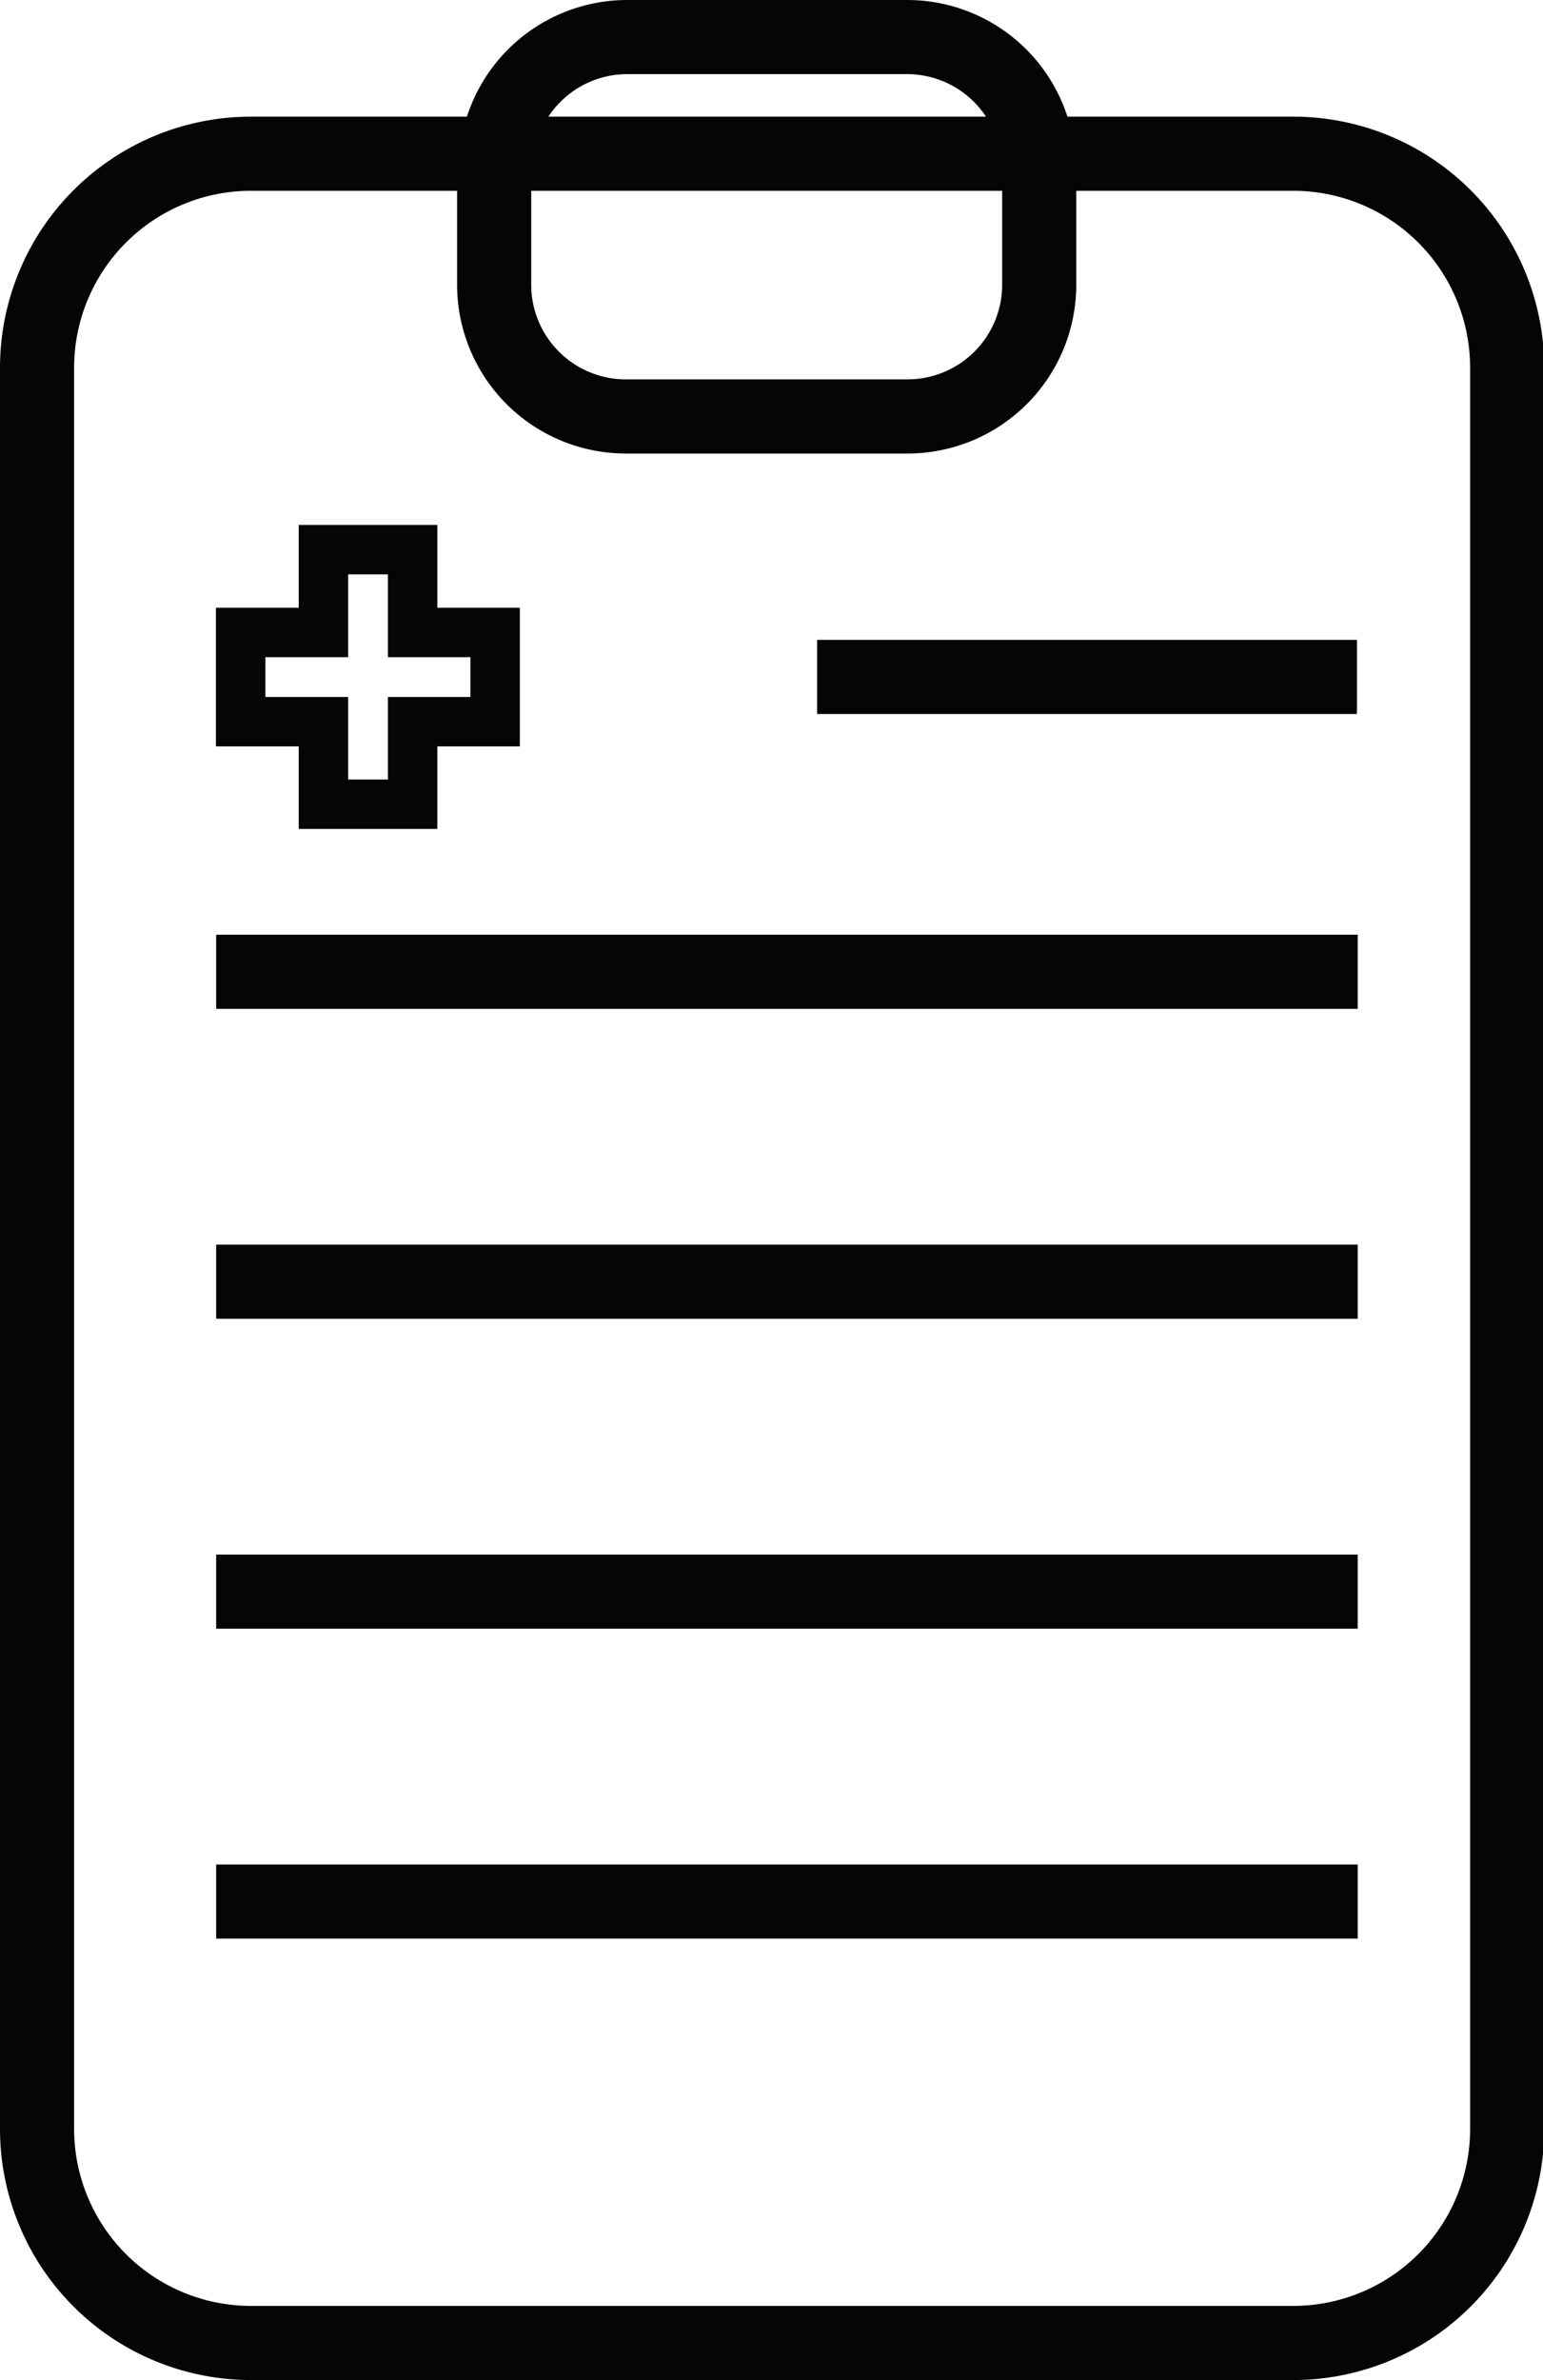 <svg xmlns="http://www.w3.org/2000/svg" viewBox="0 0 62.45 96.3"><defs><style>.cls-1,.cls-2{fill:none;stroke:#050505;stroke-miterlimit:10;}.cls-1{stroke-width:3px;}.cls-2{stroke-width:2px;}</style></defs><g id="Layer_2" data-name="Layer 2"><g id="Layer_1-2" data-name="Layer 1"><g id="Layer_1-2-2" data-name="Layer 1-2"><g id="Outline"><path class="cls-1" d="M52.29,6.22H42a6,6,0,0,1,.06.61v4.69a5.33,5.33,0,0,1-5.33,5.33H25.37A5.33,5.33,0,0,1,20,11.52V6.83a6,6,0,0,1,.06-.61H10.16A8.66,8.66,0,0,0,1.5,14.88V86.14a8.66,8.66,0,0,0,8.66,8.66H52.29A8.66,8.66,0,0,0,61,86.14V14.88A8.66,8.66,0,0,0,52.29,6.22Z"/><path class="cls-1" d="M36.76,1.5H25.37A5.32,5.32,0,0,0,20.1,6.22H42A5.32,5.32,0,0,0,36.76,1.5Z"/><polygon class="cls-2" points="20.04 25.59 16.7 25.59 16.7 22.24 13.09 22.24 13.09 23.89 13.09 25.2 13.09 25.59 12.96 25.59 9.74 25.59 9.74 29.2 13.09 29.2 13.09 32.54 16.7 32.54 16.7 29.2 20.04 29.2 20.04 25.59"/><line class="cls-1" x1="33.07" y1="27.39" x2="54.92" y2="27.39"/><line class="cls-1" x1="8.75" y1="39.32" x2="54.95" y2="39.32"/><line class="cls-1" x1="8.75" y1="51.86" x2="54.95" y2="51.86"/><line class="cls-1" x1="8.75" y1="64.4" x2="54.95" y2="64.4"/><line class="cls-1" x1="8.75" y1="76.94" x2="54.95" y2="76.94"/></g></g></g></g></svg>
